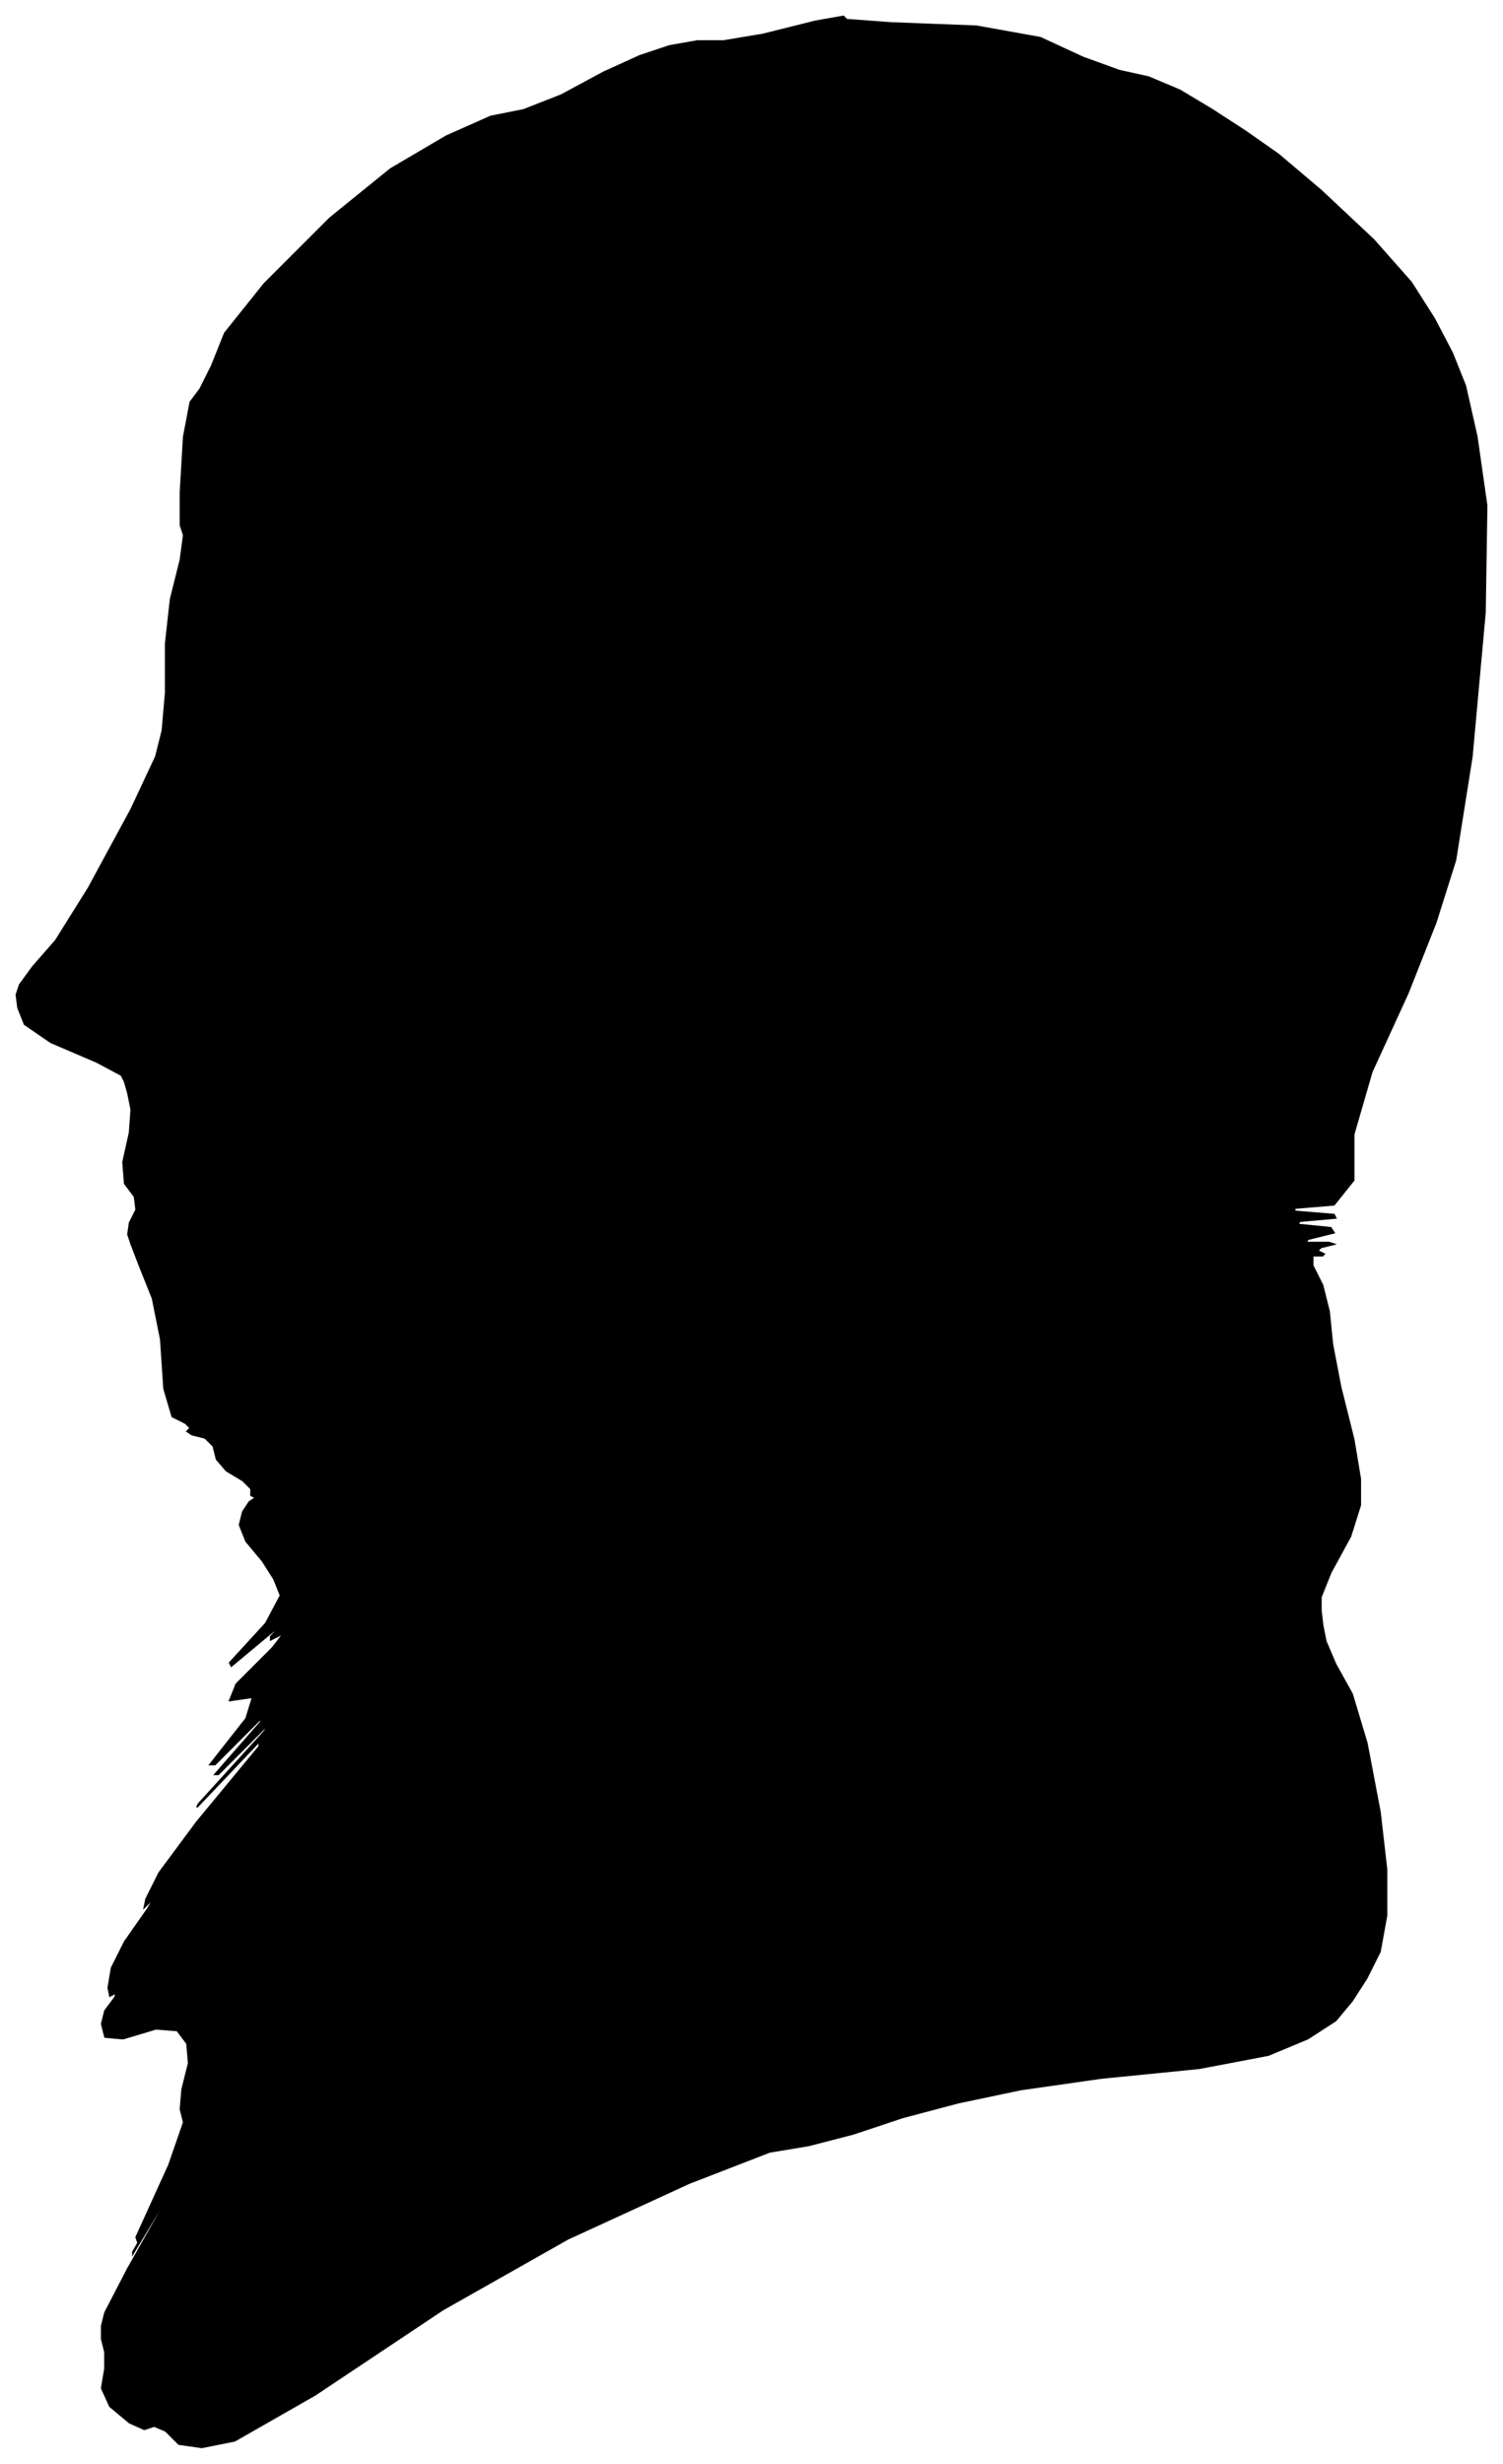 <?xml version="1.0" encoding="UTF-8"?>
<svg xmlns="http://www.w3.org/2000/svg" viewBox="341.00 237.00 916.00 1501.00">
  <path d="M 420.00 982.00 L 424.00 974.00 L 423.00 966.00 L 417.00 958.00 L 416.00 945.00 L 420.00 927.00 L 421.00 913.00 L 419.00 903.00 L 417.00 896.00 L 415.00 892.00 L 400.00 884.00 L 372.00 872.00 L 356.00 861.00 L 352.00 851.00 L 351.00 843.00 L 353.00 837.00 L 361.00 826.00 L 375.00 810.00 L 395.00 778.00 L 421.00 730.00 L 436.00 698.00 L 440.00 682.00 L 442.00 659.00 L 442.00 629.00 L 445.00 602.00 L 451.00 578.00 L 453.00 563.00 L 451.00 557.00 L 451.00 537.00 L 453.00 503.00 L 457.00 482.00 L 463.00 474.00 L 470.00 460.00 L 478.00 440.00 L 502.00 410.00 L 542.00 370.00 L 579.00 340.00 L 613.00 320.00 L 640.00 308.00 L 660.00 304.00 L 683.00 295.00 L 709.00 281.00 L 731.00 271.00 L 749.00 265.00 L 766.00 262.00 L 782.00 262.00 L 806.00 258.00 L 838.00 250.00 L 855.00 247.00 L 857.00 249.00 L 884.00 251.00 L 936.00 253.00 L 975.00 260.00 L 1001.00 272.00 L 1023.00 280.00 L 1041.00 284.00 L 1060.00 292.00 L 1080.00 304.00 L 1100.00 317.00 L 1120.00 331.00 L 1146.00 353.00 L 1178.00 383.00 L 1201.00 409.00 L 1215.00 431.00 L 1226.00 452.00 L 1234.00 472.00 L 1241.00 503.00 L 1247.00 545.00 L 1246.00 610.00 L 1238.00 698.00 L 1228.00 761.00 L 1216.00 799.00 L 1199.00 842.00 L 1177.00 890.00 L 1166.00 928.00 L 1166.00 956.00 L 1154.00 971.00 L 1130.00 973.00 L 1130.00 975.00 L 1154.00 977.00 L 1155.00 979.00 L 1133.00 981.00 L 1132.00 983.00 L 1152.00 985.00 L 1154.00 988.00 L 1138.00 992.00 L 1137.00 994.00 L 1151.00 994.00 L 1154.00 995.00 L 1146.00 997.00 L 1144.00 999.00 L 1148.00 1001.00 L 1147.00 1002.00 L 1141.00 1002.00 L 1141.00 1008.00 L 1147.00 1020.00 L 1151.00 1036.00 L 1153.00 1056.00 L 1158.00 1082.00 L 1166.00 1114.00 L 1170.00 1138.00 L 1170.00 1154.00 L 1164.00 1173.00 L 1152.00 1195.00 L 1146.00 1210.00 L 1146.00 1218.00 L 1147.00 1227.00 L 1149.00 1237.00 L 1155.00 1251.00 L 1165.00 1269.00 L 1174.00 1299.00 L 1182.00 1341.00 L 1186.00 1376.00 L 1186.00 1404.00 L 1182.00 1426.00 L 1174.00 1442.00 L 1165.00 1456.00 L 1155.00 1468.00 L 1138.00 1479.00 L 1114.00 1489.00 L 1072.00 1497.00 L 1012.00 1503.00 L 963.00 1510.00 L 925.00 1518.00 L 891.00 1527.00 L 861.00 1537.00 L 834.00 1544.00 L 810.00 1548.00 L 761.00 1567.00 L 687.00 1601.00 L 611.00 1644.00 L 533.00 1696.00 L 484.00 1724.00 L 464.00 1728.00 L 450.00 1726.00 L 442.00 1718.00 L 435.00 1715.00 L 429.00 1717.00 L 420.00 1713.00 L 408.00 1703.00 L 403.00 1692.00 L 405.00 1680.00 L 405.00 1670.00 L 403.00 1662.00 L 403.00 1654.00 L 405.00 1646.00 L 419.00 1619.00 L 445.00 1573.00 L 446.00 1570.00 L 422.00 1610.00 L 422.00 1609.00 L 446.00 1567.00 L 447.00 1565.00 L 425.00 1603.00 L 424.00 1600.00 L 444.00 1556.00 L 453.00 1530.00 L 451.00 1522.00 L 452.00 1510.00 L 456.00 1494.00 L 455.00 1482.00 L 449.00 1474.00 L 436.00 1473.00 L 416.00 1479.00 L 405.00 1478.00 L 403.00 1470.00 L 405.00 1462.00 L 411.00 1454.00 L 412.00 1451.00 L 408.00 1453.00 L 407.00 1448.00 L 409.00 1436.00 L 417.00 1420.00 L 431.00 1400.00 L 435.00 1393.00 L 429.00 1399.00 L 430.00 1394.00 L 438.00 1378.00 L 461.00 1347.00 L 499.00 1301.00 L 499.00 1298.00 L 461.00 1338.00 L 462.00 1336.00 L 502.00 1292.00 L 506.00 1286.00 L 474.00 1318.00 L 472.00 1318.00 L 500.00 1286.00 L 500.00 1284.00 L 472.00 1312.00 L 469.00 1312.00 L 491.00 1284.00 L 495.00 1271.00 L 481.00 1273.00 L 485.00 1263.00 L 507.00 1241.00 L 514.00 1232.00 L 506.00 1236.00 L 506.00 1234.00 L 514.00 1226.00 L 506.00 1232.00 L 482.00 1252.00 L 481.00 1250.00 L 503.00 1226.00 L 512.00 1209.00 L 508.00 1199.00 L 501.00 1188.00 L 491.00 1176.00 L 487.00 1166.00 L 489.00 1158.00 L 493.00 1152.00 L 499.00 1148.00 L 500.00 1147.00 L 496.00 1149.00 L 494.00 1148.00 L 494.00 1144.00 L 489.00 1139.00 L 479.00 1133.00 L 473.00 1126.00 L 471.00 1118.00 L 466.00 1113.00 L 458.00 1111.00 L 455.00 1109.00 L 457.00 1107.00 L 454.00 1104.00 L 446.00 1100.00 L 441.00 1083.00 L 439.00 1053.00 L 434.00 1028.00 L 426.00 1008.00 L 421.00 995.00 L 419.00 989.00 L 420.00 982.00 Z" fill="black" stroke="black" stroke-width="1"/>
</svg>